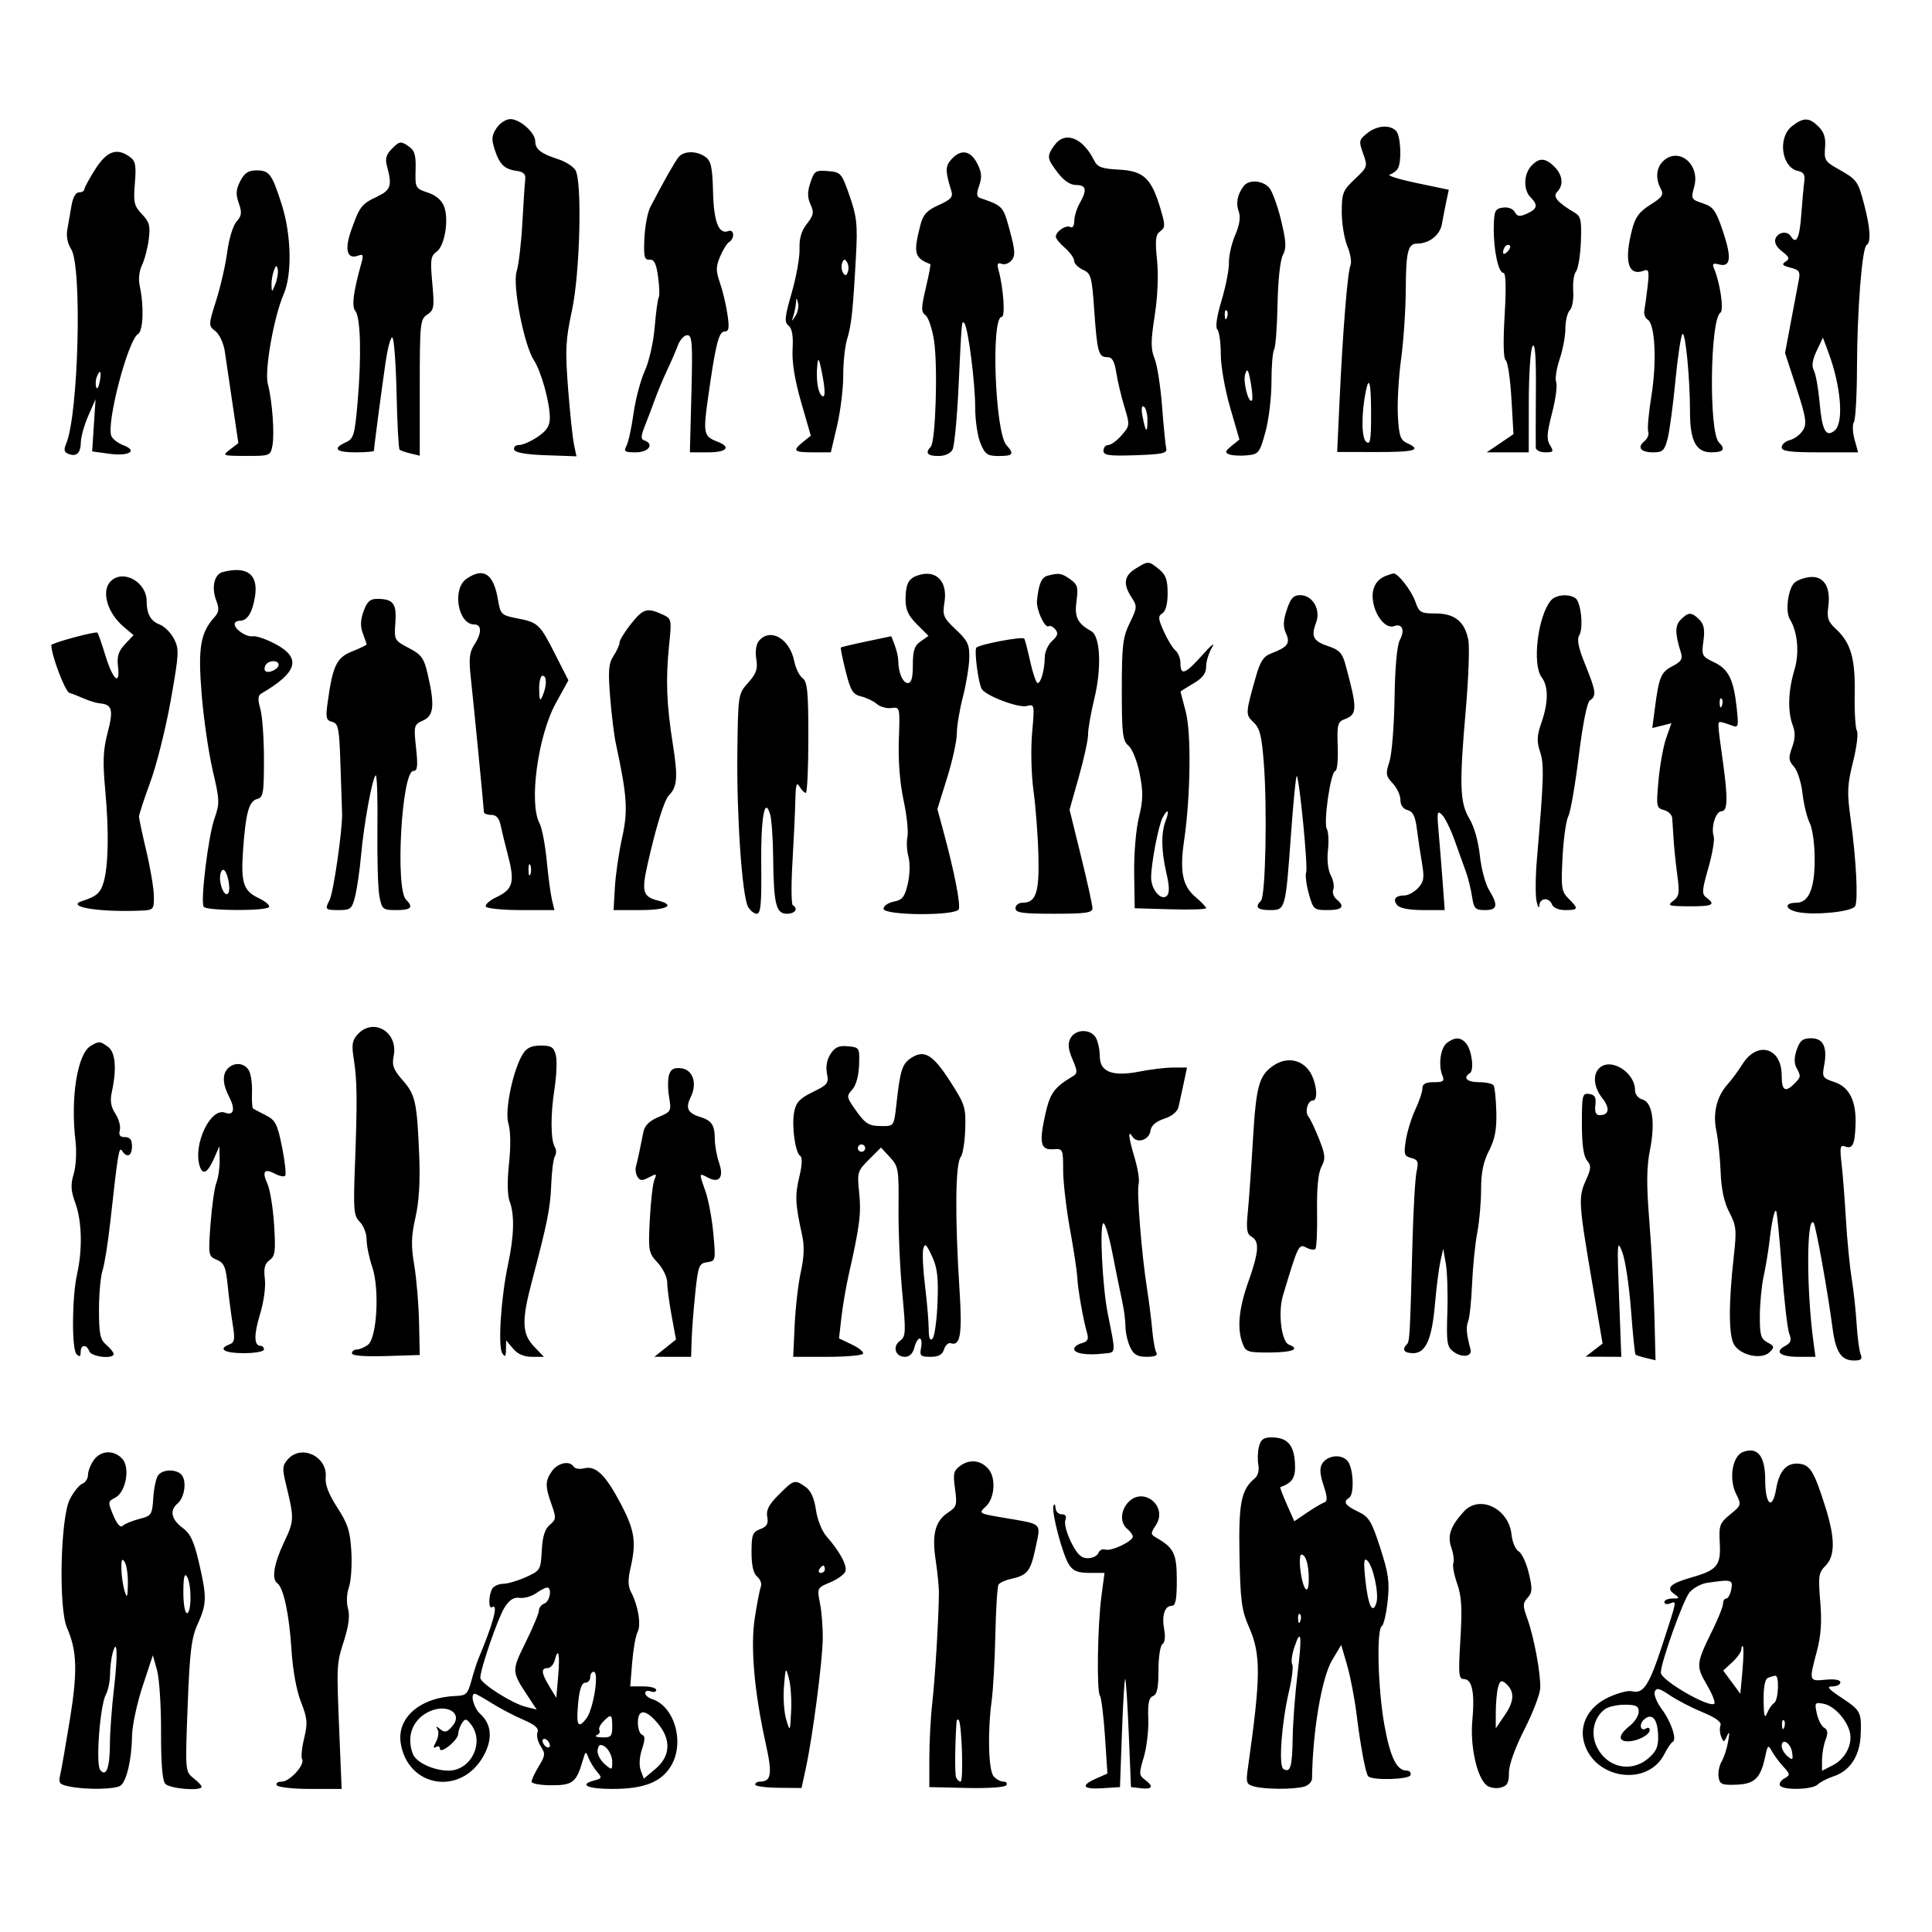 <svg width="1150" height="1150" viewBox="0 0 1150 1150" fill="none" xmlns="http://www.w3.org/2000/svg">
<path fill-rule="evenodd" clip-rule="evenodd" d="M295.537 76.265C292.632 80.694 292.451 82.948 294.507 89.169C297.435 98.029 300.257 100.723 307.685 101.752C311.657 102.301 313.003 103.692 312.632 106.864C312.353 109.261 311.574 121.032 310.904 133.02C310.232 145.008 308.706 157.882 307.513 161.626C304.944 169.696 311.899 205.428 317.782 214.397C322.113 220.999 327.268 239.527 327.283 248.544C327.292 253.507 325.557 256.265 320.082 259.988C316.117 262.684 311.131 264.892 309.005 264.892C306.878 264.892 305.546 266.117 306.042 267.617C306.644 269.432 312.981 270.555 325.033 270.978L343.121 271.616L341.637 264.439C340.821 260.493 339.243 245.493 338.135 231.107C336.37 208.239 336.66 202.42 340.448 184.825C345.199 162.766 346.6 108.88 342.617 101.445C341.426 99.224 336.76 96.216 332.252 94.766C321.98 91.462 318.596 88.816 318.596 84.09C318.596 78.983 309.514 70.898 303.777 70.898C301.169 70.898 297.481 73.3 295.537 76.265ZM1066.63 75.142C1057.95 81.963 1060.45 99.843 1070.35 101.785C1073.57 102.417 1074.52 104.047 1073.98 108.021C1073.57 110.981 1072.76 120.025 1072.16 128.116C1071.16 141.854 1069.19 145.834 1065.99 140.649C1063.89 137.255 1058.36 138.083 1056.85 142.018C1055.97 144.293 1057.37 147.022 1060.74 149.632C1065.08 152.995 1065.44 154.048 1062.83 155.741C1060.34 157.35 1060.97 158.113 1065.76 159.314C1070.92 160.606 1071.68 161.718 1070.74 166.548C1070.13 169.687 1068.03 180.769 1066.08 191.177L1062.53 210.097L1069.28 230.815C1075.07 248.616 1075.62 252.178 1073.19 256.114C1071.63 258.634 1068.14 261.254 1065.44 261.941C1062.74 262.625 1060.53 264.55 1060.53 266.217C1060.53 268.615 1065.3 269.251 1083.27 269.251H1106.01L1103.89 261.594C1102.72 257.381 1102.56 252.723 1103.52 251.241C1104.48 249.756 1105.3 235.303 1105.34 219.118C1105.42 185.15 1108.35 147.563 1111.05 145.896C1113.8 144.2 1113.31 135.882 1109.64 121.799C1105.95 107.666 1105.39 106.898 1093.93 100.479C1086.41 96.266 1085.72 95.111 1086.34 87.883C1086.84 82.104 1085.79 78.689 1082.51 75.413C1076.88 69.796 1073.51 69.737 1066.63 75.142ZM813.672 79.401C808.886 83.273 808.736 84.062 811.394 91.399C814.169 99.069 814.052 99.429 806.453 106.587C799.313 113.313 798.672 114.933 798.672 126.263C798.672 133.053 800.175 142.203 802.013 146.597C803.852 150.992 804.684 156.11 803.861 157.971C802.104 161.949 799.27 197.145 797.321 239.165L795.938 269.023L819.125 269.071C842.221 269.116 846.586 267.865 837.578 263.774C833.556 261.949 832.722 259.476 832.068 247.454C831.642 239.662 832.508 224.459 833.99 213.669C835.472 202.88 836.724 184.243 836.772 172.255C836.862 149.978 838.077 145.008 843.432 145.008C850.721 145.008 857.132 139.969 858.293 133.327C858.952 129.561 860.139 123.438 860.931 119.719L862.371 112.956L843.238 108.945C832.716 106.739 825.501 104.485 827.208 103.938C828.917 103.389 831.035 101.861 831.917 100.542C834.492 96.689 833.824 80.727 830.968 77.874C827.107 74.018 819.498 74.689 813.672 79.401ZM627.496 86.642C622.984 93.075 623.149 94.311 629.665 102.844C633.307 107.611 637.08 110.133 640.576 110.133C646.616 110.133 647.182 113.106 642.647 121.032C640.932 124.029 639.494 128.746 639.45 131.514C639.407 134.441 638.42 135.958 637.096 135.141C634.641 133.626 628.463 137.767 628.463 140.93C628.463 141.989 630.918 144.989 633.918 147.596C636.919 150.2 639.374 153.649 639.374 155.257C639.374 156.864 641.72 159.248 644.587 160.554C649.39 162.738 649.918 164.586 651.275 183.938C653.076 209.647 653.863 212.579 658.967 212.579C662.02 212.579 663.347 214.82 664.453 221.843C665.254 226.939 667.434 236.1 669.298 242.201C672.604 253.037 672.565 253.433 667.637 259.094C664.861 262.283 661.294 264.892 659.712 264.892C658.127 264.892 656.831 266.403 656.831 268.247C656.831 271.058 659.919 271.499 675.925 270.971C691.604 270.455 694.873 269.757 694.205 267.072C693.758 265.274 692.64 253.994 691.722 242.005C690.803 230.017 688.785 217.128 687.235 213.362C684.933 207.758 684.946 203.148 687.314 187.944C689.094 176.514 689.631 163.758 688.708 154.769C687.486 142.85 687.835 139.707 690.613 137.68C693.677 135.442 693.686 134.09 690.703 124.053C685.367 106.107 680.711 101.743 666.086 100.976C655.751 100.433 653.259 99.505 651.236 95.435C644.421 81.721 633.724 77.758 627.496 86.642ZM233.463 88.364C229.863 91.961 229.123 94.444 230.336 98.879C233.533 110.565 232.693 113.139 224.383 117.093C215.118 121.505 214.147 122.773 209.01 137.198C204.925 148.666 206.64 154.682 213.272 152.14C216.058 151.072 216.447 151.844 215.253 156.083C210.313 173.658 209.195 182.355 211.519 185.152C214.653 188.923 215.227 212.285 212.855 239.483C211.157 258.976 210.518 261.15 205.872 263.264C197.706 266.98 199.906 269.251 211.67 269.251C217.671 269.251 222.581 268.833 222.581 268.319C222.581 266.579 226.945 233.367 229.422 216.248C230.779 206.875 232.673 200.009 233.631 200.99C234.589 201.968 235.687 217.159 236.069 234.747C236.453 252.333 237.256 267.152 237.856 267.68C238.456 268.207 241.402 269.223 244.402 269.94L249.858 271.239V230.732C249.858 192.376 250.093 190.067 254.309 187.271C258.359 184.585 258.63 182.887 257.31 168.492C256.042 154.671 256.361 152.315 259.821 149.893C264.707 146.475 267.339 130.742 264.336 122.88C262.914 119.151 259.461 116.219 254.608 114.621C247.291 112.208 247.095 111.844 247.381 101.107C247.623 92.018 246.838 89.507 242.925 86.865C238.613 83.953 237.742 84.09 233.463 88.364ZM56.688 100.752C53.114 106.38 50.19 111.774 50.19 112.74C50.19 113.703 48.76 114.493 47.015 114.493C45.04 114.493 43.336 117.579 42.504 122.666C41.769 127.163 40.656 133.578 40.03 136.924C39.355 140.538 40.281 145.12 42.31 148.217C48.99 158.398 46.744 246.794 39.364 264.164C37.856 267.713 38.188 269.204 40.697 270.165C45.588 272.039 47.992 269.764 48.13 263.129C48.197 259.903 50.192 252.849 52.564 247.454L56.878 237.646L55.866 253.174L54.855 268.7L64.945 270.082C76.784 271.701 82.307 268.388 73.401 265.005C70.176 263.78 66.96 261.28 66.257 259.452C63.261 251.653 76.184 202.361 82.147 198.847C85.268 197.007 85.79 182.074 83.149 170.075C82.309 166.247 82.865 161.186 84.496 157.869C86.027 154.749 87.841 147.883 88.526 142.611C89.582 134.472 88.971 132.181 84.493 127.475C79.815 122.56 79.337 120.478 80.277 109.137C81.161 98.485 80.672 95.856 77.349 93.43C69.563 87.743 63.608 89.853 56.688 100.752ZM403.962 93.469C401.741 96.142 394.655 108.657 387.057 123.318C385.473 126.374 383.906 134.711 383.574 141.846C383.061 152.847 383.524 154.776 386.62 154.542C389.39 154.333 390.623 156.811 391.722 164.796C392.519 170.585 392.685 176.108 392.091 177.07C391.498 178.031 390.42 185.996 389.697 194.771C388.964 203.684 386.365 215.156 383.808 220.764C381.289 226.283 378.271 237.705 377.102 246.147C375.93 254.586 374.036 263.238 372.892 265.372C371.081 268.752 371.808 269.251 378.529 269.251C386.156 269.251 389.669 264.245 383.515 262.146C381.359 261.409 381.407 259.656 383.747 253.789C385.374 249.706 388.133 242.441 389.874 237.646C391.615 232.85 394.897 225.004 397.167 220.208C399.436 215.413 402.301 208.793 403.532 205.495C404.765 202.197 407.277 199.501 409.114 199.501C412.01 199.501 412.333 204.131 411.549 234.376L410.646 269.251H421.358C432.775 269.251 435.464 266.073 426.825 262.793C418.98 259.813 418.524 257.797 421.254 238.213C425.834 205.356 427.802 197.321 431.265 197.321C433.906 197.321 434.229 195.375 432.983 186.968C432.138 181.274 430.133 172.863 428.525 168.277C426.065 161.267 426.078 158.795 428.612 152.74C430.268 148.779 432.706 144.873 434.028 144.056C437.467 141.933 437.011 136.205 433.509 137.547C427.824 139.727 424.858 132.065 424.42 114.074C424.073 99.729 423.231 95.828 419.975 93.45C414.816 89.681 407.102 89.69 403.962 93.469ZM566.341 94.799C562.608 98.918 562.592 101.935 566.245 113.549C567.415 117.267 566.11 118.754 558.778 122.056C551.708 125.241 549.48 127.66 547.865 133.898C543.525 150.671 544.253 153.542 553.772 157.226C554.099 157.352 552.888 163.728 551.081 171.394C548.236 183.476 548.214 185.645 550.924 187.672C552.644 188.96 554.928 195.826 556 202.93C558.289 218.092 556.906 262.871 554.056 265.873C550.505 269.609 551.983 271.431 558.557 271.431C562.516 271.431 565.789 269.951 566.991 267.617C568.072 265.518 569.658 249.089 570.516 231.107C572.495 189.607 572.408 190.549 574.036 192.447C576.279 195.07 580.486 227.865 580.471 242.62C580.462 250.151 581.878 259.715 583.617 263.872C586.384 270.485 587.748 271.431 594.528 271.431C603.043 271.431 603.87 270.263 599.089 264.986C592.281 257.47 589.749 188.602 596.283 188.602C598.48 188.602 597.306 171.54 594.369 160.779C593.345 157.027 593.788 156.136 596.208 157.064C597.961 157.736 600.647 156.779 602.177 154.939C604.446 152.208 604.241 148.949 601.057 137.205C597.101 122.603 597.145 122.651 583.262 117.797C581.293 117.108 581.191 115.214 582.867 110.414C584.615 105.403 584.342 102.454 581.64 97.236C577.636 89.502 571.958 88.598 566.341 94.799ZM989.766 96.12C985.823 100.061 985.354 106.404 988.566 112.4C990.456 115.925 989.504 117.372 982.32 121.904C975.61 126.134 973.328 129.299 971.362 137.094C966.591 156.02 969.238 164.68 978.689 161.058C981.404 160.018 981.749 161.585 980.736 170.391C980.068 176.211 979.182 182.693 978.768 184.792C978.353 186.894 979.252 189.346 980.765 190.242C985.162 192.849 986.27 215.313 982.999 235.503C981.338 245.748 980.472 255.413 981.077 256.982C981.679 258.551 980.664 261.084 978.825 262.61C974.257 266.396 976.568 269.251 984.197 269.251C989.683 269.251 990.807 268.162 992.633 261.078C993.792 256.583 995.872 241.133 997.257 226.747C998.643 212.361 1000.53 199.808 1001.45 198.851C1003.23 197.012 1005.94 225.01 1005.96 245.386C1005.98 262.425 1009.56 269.212 1018.52 269.234C1025.93 269.251 1027.32 267.466 1023.15 263.303C1017.1 257.261 1017.89 190.035 1024.06 186.089C1026.24 184.69 1023.89 168.397 1020.28 159.88C1019.04 156.977 1019.65 156.467 1023.24 157.402C1030.21 159.224 1030.88 153.422 1025.53 137.6C1021.32 125.153 1019.82 123.078 1013.55 121.01C1006.65 118.734 1006.46 118.372 1008.46 111.123C1012.19 97.643 998.909 86.989 989.766 96.12ZM911.391 98.862C906.892 103.829 906.722 113.124 911.053 117.45C915.647 122.039 915.149 124.316 908.936 127.144C904.559 129.136 903.189 128.959 901.648 126.206C900.529 124.212 897.613 123.122 894.556 123.56C889.915 124.223 889.343 125.454 889.16 135.2C888.911 148.426 891.861 162.446 894.894 162.446C896.358 162.446 896.603 171.056 895.612 187.75C894.665 203.671 894.905 213.573 896.258 214.452C897.441 215.221 898.966 225.429 899.647 237.14L900.889 258.429L892.917 263.841L884.946 269.251H897.454H909.962L909.995 239.281C910.014 222.763 911.018 207.843 912.234 206.04C913.766 203.769 914.372 212.089 914.222 233.286C914.104 250.07 914.078 265.029 914.167 266.527C914.254 268.027 916.79 269.251 919.799 269.251C924.676 269.251 924.984 268.789 922.623 265.01C920.491 261.601 920.727 257.852 923.828 245.916C925.949 237.746 927.064 229.448 926.304 227.473C925.547 225.498 926.47 219.345 928.356 213.795C930.241 208.248 931.784 200.015 931.784 195.501C931.784 190.987 932.973 186.107 934.429 184.653C935.882 183.201 936.785 178.051 936.434 173.209C936.085 168.366 936.829 163.163 938.09 161.646C939.349 160.129 940.656 152.195 940.992 144.012C941.51 131.409 940.982 128.77 937.525 126.721C926.972 120.461 924.074 117.056 926.874 114.211C930.863 110.161 930.21 104.202 925.237 99.235C919.819 93.822 916.048 93.72 911.391 98.862ZM143.032 107.757C140.444 112.76 140.254 115.547 142.133 120.936C144.104 126.581 143.872 128.482 140.806 131.867C138.74 134.149 136.296 142.077 135.294 149.751C134.306 157.332 131.353 170.328 128.735 178.63C124.004 193.627 123.999 193.744 128.276 197.158C130.674 199.072 133.136 204.449 133.836 209.31C134.528 214.105 136.621 228.317 138.487 240.891L141.88 263.754L136.95 267.545C132.119 271.259 132.307 271.335 146.478 271.383C160.522 271.429 160.969 271.259 162.122 265.437C163.523 258.366 162.056 238.359 159.42 228.55C157.317 220.729 162.999 188.568 168.871 175.049C173.964 163.322 173.427 139.616 167.66 121.622C161.812 103.383 160.339 101.414 152.54 101.414C147.874 101.414 145.496 103.003 143.032 107.757ZM482.389 108.649C480.534 114.259 480.552 117.511 482.459 121.692C484.624 126.435 484.301 128.148 480.294 133.238C477.025 137.39 475.688 141.931 475.917 148.106C476.1 152.997 474.009 164.746 471.275 174.216C467.053 188.847 466.765 191.796 469.372 193.834C471.491 195.49 472.233 199.806 471.775 207.806C471.332 215.511 473.032 226.052 476.864 239.355L482.618 259.329L478.073 263.004C471.467 268.349 472.331 269.251 484.041 269.251H494.552L498.253 253.449C500.289 244.758 501.941 231.264 501.926 223.462C501.911 215.663 502.969 205.855 504.278 201.665C506.812 193.57 507.748 184.653 509.548 151.547C510.513 133.803 509.967 128.813 505.74 116.672C500.977 102.99 500.534 102.482 492.833 101.839C485.466 101.227 484.669 101.746 482.389 108.649ZM740.36 110.678C736.559 115.585 735.496 120.942 737.338 125.914C738.56 129.216 737.877 133.761 735.23 139.93C733.076 144.95 731.402 152.315 731.511 156.297C731.62 160.277 729.65 170.402 727.134 178.794C724.271 188.334 723.326 194.828 724.609 196.122C725.737 197.262 726.66 203.867 726.66 210.803C726.66 217.848 729.109 231.841 732.21 242.517L737.759 261.623L733.08 265.42C729.229 268.545 728.982 269.441 731.686 270.479C733.495 271.172 738.259 271.425 742.274 271.039C749.185 270.378 749.767 269.644 753.204 257.263C755.203 250.07 756.829 236.639 756.82 227.414C756.811 218.19 757.518 209.486 758.391 208.076C759.264 206.663 760.187 194.564 760.442 181.187C760.715 166.921 762.025 154.782 763.609 151.824C765.815 147.709 765.623 143.921 762.561 131.183C760.499 122.603 757.318 113.865 755.491 111.768C751.629 107.332 743.409 106.741 740.36 110.678ZM896.142 146.462C895.342 147.26 894.687 148.927 894.687 150.168C894.687 151.532 895.704 151.404 897.268 149.841C898.689 148.422 899.344 146.754 898.724 146.135C898.104 145.516 896.941 145.662 896.142 146.462ZM501.313 156.467C500.656 158.174 500.874 160.792 501.795 162.283C503.089 164.371 503.746 164.281 504.665 161.886C505.321 160.179 505.103 157.561 504.182 156.07C502.888 153.982 502.231 154.072 501.313 156.467ZM163.051 160.99C162.187 163.185 161.543 167.108 161.618 169.709C161.751 174.192 161.866 174.162 163.883 169.12C165.05 166.199 165.696 162.276 165.316 160.401C164.747 157.601 164.345 157.705 163.051 160.99ZM473.783 180.25C473.643 182.251 472.964 185.684 472.272 187.879C471.083 191.663 471.149 191.669 473.512 187.99C474.882 185.854 475.561 182.421 475.02 180.361C474.134 176.985 474.012 176.974 473.783 180.25ZM729.015 187.694C729.12 190.233 729.637 190.749 730.333 189.012C730.964 187.438 730.885 185.557 730.161 184.834C729.436 184.11 728.921 185.396 729.015 187.694ZM1081.36 208.789C1078.77 214.238 1078.27 217.802 1079.7 220.583C1080.83 222.774 1082.36 231.364 1083.1 239.671C1084.59 256.389 1086.86 260.578 1092.08 256.25C1097.64 251.639 1095.86 229.951 1088.25 209.504L1085.07 200.977L1081.36 208.789ZM486.533 216.939C485.643 225.163 486.677 233.04 488.953 235.357C491.438 237.888 491.43 232.279 488.929 220.208C487.515 213.377 486.996 212.669 486.533 216.939ZM741.194 222.645C739.718 227.037 743.153 240.427 745.226 238.356C745.767 237.814 745.431 233.018 744.48 227.7C743.081 219.901 742.446 218.922 741.194 222.645ZM57.552 224.496C56.878 226.255 56.745 228.951 57.26 230.49C57.775 232.029 58.713 230.59 59.346 227.292C60.581 220.856 59.562 219.267 57.552 224.496ZM813.017 232.741C810.277 246.031 810.353 260.637 813.177 262.978C815.621 265.003 816.129 262.185 816.129 246.631C816.129 228.127 815.005 223.109 813.017 232.741ZM680.091 247.89C681.928 257.529 683.017 258.36 683.017 250.127C683.017 246.399 682.05 242.755 680.868 242.025C679.526 241.197 679.233 243.398 680.091 247.89ZM675.925 338.475C669.051 342.732 668.366 347.677 673.553 355.587C676.988 360.823 676.929 361.643 672.462 370.828C668.322 379.337 667.742 384.222 667.742 410.507C667.742 436.921 668.22 440.888 671.759 443.916C674.042 445.869 676.907 453.09 678.395 460.638C680.532 471.487 680.442 476.245 677.904 486.568C676.156 493.683 674.932 508.265 675.107 519.917L675.417 540.625L696.673 541.248C708.365 541.592 717.932 541.283 717.932 540.564C717.932 539.842 715.097 536.869 711.63 533.957C703.859 527.427 702.115 518.791 704.83 500.3C708.677 474.113 709.159 436.232 705.808 423.653C704.103 417.256 702.696 411.874 702.683 411.693C702.667 411.512 706.093 409.337 710.294 406.863C715.872 403.576 717.932 400.849 717.932 396.762C717.932 393.682 719.546 388.499 721.521 385.244C723.494 381.99 720.963 383.985 715.896 389.68C705.568 401.285 702.657 402.42 702.657 394.85C702.657 392.002 701.336 388.573 699.719 387.235C698.105 385.896 694.978 380.798 692.767 375.904C689.332 368.293 689.204 366.728 691.885 365.073C693.878 363.842 695.019 359.467 695.019 353.057C695.019 345.092 693.937 342.102 689.867 338.81C683.665 333.793 683.491 333.79 675.925 338.475ZM132.569 340.504C127.539 341.818 125.741 349.63 128.689 357.375C130.561 362.292 130.376 364.337 127.803 367.177C119.271 376.595 117.763 385.539 120.034 413.293C121.228 427.89 124.2 448.321 126.637 458.694C130.768 476.271 130.838 478.213 127.663 487.202C123.986 497.615 119.227 536.492 121.234 539.735C122.771 542.22 158.637 542.366 160.166 539.894C160.786 538.892 157.923 536.468 153.805 534.506C144.795 530.214 143.285 525.371 144.725 505.403C146.283 483.804 148.202 476.881 152.97 475.635C156.706 474.658 157.116 472.321 157.116 451.991C157.116 439.582 156.147 426.055 154.962 421.929C153.365 416.364 153.504 414.019 155.508 412.853C177.24 400.197 179.631 391.605 163.752 383.241C158.399 380.423 152.413 378.389 150.447 378.723C146.654 379.364 139.658 374.636 139.658 371.432C139.658 370.379 141.011 369.518 142.665 369.518C147.235 369.518 150.231 364.775 151.783 355.071C153.891 341.905 147.056 336.722 132.569 340.504ZM277.621 344.576C268.973 350.624 272.598 371.698 282.285 371.698C286.858 371.698 286.858 376.872 282.287 383.841C279.465 388.143 279.02 392.15 280.177 402.837C282.147 421.059 288.03 481.358 288.039 483.407C288.043 484.305 289.99 485.042 292.368 485.042C295.325 485.042 297.086 486.936 297.946 491.036C298.636 494.332 300.676 502.696 302.481 509.621C306.513 525.103 305.298 529.382 295.552 534.001C291.367 535.984 288.517 538.532 289.215 539.661C289.913 540.79 299.38 541.714 310.251 541.714H330.015L328.566 535.72C327.767 532.425 326.353 521.879 325.424 512.288C324.492 502.698 322.576 492.708 321.162 490.09C314.714 478.128 320.158 437.974 330.866 418.513L338.336 404.938L330.519 389.567C321.249 371.342 320.37 370.512 307.735 368.04C298.332 366.203 297.905 365.775 296.353 356.692C293.737 341.387 287.731 337.502 277.621 344.576ZM545.541 342.771C540.613 344.643 539.064 347.987 539.027 356.817C539.003 362.911 540.629 366.458 545.84 371.661L552.685 378.498L548.022 381.761C544.328 384.344 543.359 387.263 543.359 395.799C543.359 403.519 542.503 406.573 540.341 406.573C537.366 406.573 534.717 400.284 534.661 393.091C534.643 391.071 533.713 387.01 532.592 384.063L530.554 378.71L515.809 381.796C507.698 383.494 500.813 385.131 500.51 385.434C500.206 385.739 501.5 392.102 503.386 399.576C506.314 411.187 507.648 413.365 512.538 414.522C515.687 415.268 519.898 417.293 521.895 419.023C523.894 420.752 527.822 421.846 530.624 421.454C535.684 420.745 535.717 420.885 535.025 440.358C534.586 452.691 535.625 466.02 537.823 476.251C539.743 485.201 540.79 495.01 540.149 498.048C539.507 501.085 539.782 506.477 540.762 510.03C541.763 513.675 541.593 520.621 540.369 525.966C538.554 533.887 537.187 535.646 532.049 536.673C528.668 537.346 525.901 539.249 525.901 540.897C525.901 545.017 569.156 545.28 570.716 541.17C571.834 538.223 567.989 518.631 561.822 495.849L557.964 481.59L563.753 463.032C566.939 452.824 569.545 440.927 569.545 436.596C569.545 432.265 571.157 422.513 573.128 414.923C575.096 407.334 576.816 396.93 576.947 391.805C577.152 383.716 576.102 381.471 568.995 374.773C561.468 367.68 560.921 366.362 562.191 358.423C564.249 345.572 556.74 338.512 545.541 342.771ZM623.555 342.684C619.942 343.627 618.242 347.629 617.251 357.53C616.727 362.78 621.897 374.148 624.171 372.744C625.059 372.195 626.877 373.058 628.208 374.66C630.045 376.872 629.578 378.527 626.272 381.513C623.876 383.679 621.903 387.997 621.886 391.108C621.847 398.514 619.638 406.573 617.644 406.573C616.775 406.573 614.814 400.932 613.286 394.04C611.759 387.147 610.146 380.889 609.701 380.135C608.837 378.668 583.211 383.475 581.204 385.48C579.74 386.942 582.345 406.974 584.418 410.182C587.076 414.296 606.264 421.521 611.145 420.246C615.8 419.03 615.854 419.304 614.355 436.223C613.491 445.986 613.856 460.983 615.2 470.874C616.505 480.465 617.812 497.722 618.106 509.219C618.676 531.391 616.651 537.355 608.557 537.355C606.303 537.355 604.459 538.826 604.459 540.625C604.459 543.323 608.459 543.894 627.372 543.894C646.254 543.894 650.285 543.321 650.285 540.633C650.285 538.842 647.214 524.907 643.461 509.671L636.637 481.969L642.213 462.253C645.279 451.409 647.736 440.077 647.673 437.071C647.609 434.065 649.281 424.525 651.384 415.871C655.823 397.63 654.981 378.725 649.593 375.715C641.325 371.092 639.463 367.297 640.775 357.732C641.899 349.554 641.399 347.858 636.96 344.754C631.778 341.127 630.357 340.907 623.555 342.684ZM824.858 342.797C818.78 345.158 816.066 350.772 817.353 358.321C818.87 367.227 825.126 374.475 829.763 372.696C834.605 370.841 836.43 375.131 833.259 380.916C831.546 384.041 830.374 396.882 830.082 415.747C829.829 432.182 828.447 449.177 827.014 453.513C824.683 460.566 824.893 461.911 828.997 466.277C831.522 468.96 833.586 473.392 833.586 476.123C833.586 479.22 835.192 481.511 837.85 482.204C841.047 483.039 842.433 485.855 843.382 493.445C844.08 499.014 845.451 508.202 846.428 513.862C847.925 522.509 847.55 524.861 844.087 528.575C841.818 531.006 838.202 532.996 836.048 532.996C830.584 532.996 828.823 535.337 831.69 538.789C833.222 540.633 838.893 541.714 847.037 541.714H859.953L858.707 524.822C858.02 515.532 856.936 502.044 856.294 494.851C855.262 483.261 855.5 482.145 858.38 485.042C860.167 486.84 863.543 493.707 865.882 500.3C868.224 506.894 871.22 515.231 872.54 518.828C873.863 522.424 875.504 529.046 876.187 533.541C877.297 540.862 878.1 541.714 883.874 541.714C891.366 541.714 891.933 538.931 886.316 529.726C884.121 526.13 881.668 516.888 880.863 509.189C880.003 500.969 877.457 491.971 874.69 487.392C868.916 477.83 868.571 467.5 872.514 422.09C874.116 403.65 874.794 385.205 874.024 381.099C871.953 370.069 865.948 365.158 854.531 365.158C845.68 365.158 844.733 364.607 842.485 358.168C840.142 351.452 831.996 340.996 829.388 341.354C828.696 341.448 826.658 342.097 824.858 342.797ZM65.901 345.977C60.073 351.799 63.852 364.888 73.775 373.241L79.492 378.054L74.405 383.461C70.508 387.605 69.532 390.689 70.233 396.668C71.627 408.613 67.184 404.779 62.744 390.205C60.603 383.187 58.467 377.057 57.991 376.584C56.998 375.591 30.55 382.744 30.55 384.006C30.55 390.044 38.746 411.638 41.337 412.43C43.205 413.001 47.189 414.559 50.19 415.893C53.19 417.227 57.428 418.489 59.61 418.694C66.779 419.372 67.606 422.581 64.09 436.034C61.332 446.584 61.063 453.245 62.687 470.874C64.909 494.982 64.52 515.464 61.657 525.199C59.807 531.5 57.426 533.613 49.28 536.18C38.297 539.642 58.305 543.075 83.468 542.048C91.42 541.723 91.649 541.483 91.599 533.541C91.57 529.046 89.573 517.029 87.162 506.839C84.751 496.649 82.758 487.331 82.732 486.132C82.708 484.933 85.752 475.615 89.497 465.425C93.242 455.235 98.706 433.381 101.639 416.863C106.57 389.089 106.717 386.334 103.572 380.259C101.702 376.645 97.896 372.827 95.116 371.772C89.68 369.705 87.287 365.446 87.287 357.837C87.287 346.396 73.266 338.621 65.901 345.977ZM1068.45 346.592C1064.45 349.613 1062.47 363.803 1065.38 368.55C1070.04 376.166 1071.17 388.625 1068.11 398.77C1064.35 411.242 1063.99 423.518 1067.12 431.762C1068.71 435.923 1068.59 439.72 1066.71 444.901C1064.45 451.143 1064.61 452.783 1067.83 456.329C1069.89 458.605 1072.18 465.752 1072.91 472.21C1073.64 478.669 1075.57 486.601 1077.2 489.838C1078.9 493.203 1080.17 502.567 1080.17 511.696C1080.17 528.978 1076.61 537.355 1069.26 537.355C1061.62 537.355 1062.53 541.483 1070.51 542.977C1080.77 544.901 1102.23 542.669 1104.21 539.476C1106.15 536.346 1104.88 511.295 1101.57 487.555C1099.36 471.674 1099.54 467.347 1103 453.498C1105.17 444.772 1106.21 436.43 1105.3 434.959C1104.39 433.488 1103.8 423.616 1103.99 413.023C1104.38 391.81 1101.67 382.533 1092.68 374.259C1088.12 370.061 1087.37 367.774 1088.28 360.949C1089.75 349.983 1086.03 343.342 1078.46 343.431C1075.2 343.468 1070.69 344.892 1068.45 346.592ZM765.939 362.981C763.772 369.54 763.655 373.01 765.468 376.983C768.183 382.934 766.526 385.183 756.68 388.922C752.12 390.654 750.119 393.673 747.57 402.671C741.309 424.762 741.277 425.405 746.169 429.961C749.92 433.451 751.035 437.945 752.31 454.729C754.365 481.79 753.281 533.434 750.601 536.11C746.745 539.962 748.39 541.714 755.864 541.714C765.167 541.714 765.18 541.669 768.453 496.479C769.863 476.995 771.406 461.438 771.879 461.913C773.49 463.52 778.635 516.234 777.476 519.25C776.844 520.898 777.553 526.629 779.054 531.982C781.681 541.359 782.09 541.714 790.227 541.714C799.089 541.714 800.793 539.648 795.527 535.282C793.799 533.85 792.948 531.21 793.635 529.419C794.325 527.629 793.64 523.834 792.117 520.992C790.476 517.93 789.79 511.879 790.436 506.164C791.034 500.854 790.74 495.106 789.779 493.393C787.639 489.569 792.143 458.886 794.846 458.886C795.916 458.886 796.553 452.349 796.263 444.36C795.796 431.485 796.241 429.647 800.173 428.196C808.038 425.29 808.094 422.132 800.775 395.284C799.014 388.821 797.088 386.77 790.84 384.713C781.69 381.696 780.224 378.945 783.366 370.688C786.334 362.889 781.35 354.26 773.876 354.26C769.913 354.26 768.198 356.143 765.939 362.981ZM923.14 357.429C915.33 366.826 911.896 395.55 917.67 403.175C921.763 408.58 921.698 418.193 917.486 430.271C914.802 437.971 914.654 441.282 916.709 447.508C919.199 455.039 918.959 463.149 914.835 511.353C913.955 521.629 913.855 532.908 914.614 536.42C915.372 539.931 916.109 541.089 916.251 538.99C916.565 534.327 922.11 533.929 923.845 538.445C924.578 540.357 927.849 541.714 931.716 541.714C939.574 541.714 939.784 540.986 933.684 534.894C929.44 530.655 929.128 528.514 930.082 510.296C930.656 499.321 932.19 488.358 933.49 485.929C934.791 483.503 937.606 467.354 939.744 450.041C942.16 430.508 944.7 417.901 946.439 416.817C950.4 414.354 949.996 411.359 943.567 395.559C939.591 385.781 938.518 380.617 939.98 378.278C942.69 373.943 941.054 358.135 937.673 355.988C933.418 353.286 925.968 354.025 923.14 357.429ZM216.427 363.805C214.526 369.056 214.4 372.853 215.988 377.025C217.215 380.246 218.216 383.2 218.216 383.592C218.216 383.982 214.334 385.855 209.588 387.751C200.301 391.463 198.029 396.228 194.992 418.363C193.772 427.254 194.134 428.758 197.717 429.697C201.383 430.656 201.937 433.407 202.616 454.097C203.037 466.92 203.489 480.356 203.62 483.952C203.96 493.353 198.522 531.215 196.187 535.69C193.233 541.353 193.569 541.714 201.765 541.714C208.674 541.714 209.496 541.015 211.382 533.541C212.517 529.046 214.099 518.143 214.897 509.315C216.597 490.511 221.49 463.609 223.591 461.508C224.398 460.704 224.876 474.741 224.656 492.706C224.435 510.669 224.968 529.046 225.843 533.541C227.353 541.313 227.848 541.714 235.916 541.714C244.749 541.714 246.27 540.093 241.714 535.542C235.143 528.978 239.117 458.886 246.061 458.886C248.509 458.886 248.823 456.17 247.643 445.162C246.218 431.881 246.355 431.354 251.833 428.86C258.281 425.926 258.881 419.788 254.545 401.137C252.35 391.688 250.862 389.647 243.298 385.696C234.755 381.232 234.598 380.933 235.338 370.682C236.16 359.26 234.109 356.529 224.656 356.472C220.305 356.446 218.513 358.044 216.427 363.805ZM375.515 371.467C371.814 376.135 368.786 381.072 368.786 382.441C368.786 383.81 367.18 387.376 365.218 390.369C362.267 394.866 361.914 399.101 363.169 414.814C364.004 425.266 365.532 437.743 366.566 442.538C373.314 473.832 373.892 482.468 370.309 498.609C368.373 507.332 366.44 520.6 366.012 528.091L365.233 541.714H381.193C396.909 541.714 402.461 538.768 391.788 536.093C382.636 533.798 381.763 530.796 385.479 514.353C390.601 491.686 395.401 476.21 398.186 473.392C403.168 468.346 403.604 462.591 400.492 442.95C396.726 419.182 396.18 404.369 398.306 383.614C399.855 368.476 399.801 368.249 394.046 365.631C385.115 361.566 382.784 362.299 375.515 371.467ZM1000.48 368.779C996.95 372.308 996.961 377.199 1000.53 388.425C1001.74 392.228 1000.75 393.828 995.533 396.522C988.651 400.077 987.496 402.837 985.046 421.604L983.51 433.364L989.199 431.938L994.885 430.513L991.791 439.271C990.091 444.09 988.027 455.433 987.206 464.479C985.79 480.075 985.956 480.992 990.39 482.15C992.963 482.821 995.204 484.972 995.37 486.932C995.538 488.889 995.891 494.415 996.16 499.21C996.426 504.006 997.412 513.603 998.351 520.539C999.841 531.551 999.533 533.543 995.924 536.272C992.195 539.092 993.116 539.402 1005.43 539.465C1019.45 539.537 1021.49 538.526 1015.78 534.325C1012.88 532.187 1013.01 530.138 1016.86 516.694C1019.26 508.328 1020.7 499.829 1020.06 497.807C1018.32 492.32 1021.29 482.862 1024.76 482.862C1028.38 482.862 1028.58 475.251 1025.54 453.436C1022.23 429.649 1022.21 429.438 1024.53 429.843C1025.73 430.055 1028.58 430.953 1030.87 431.842C1034.74 433.344 1034.94 432.618 1033.78 421.65C1031.97 404.513 1028.93 398.323 1020.3 394.212C1013.04 390.755 1012.76 390.192 1013.95 381.543C1014.88 374.754 1014.27 371.576 1011.52 368.825C1006.92 364.236 1005.04 364.23 1000.48 368.779ZM451.693 381.524C450.058 383.492 449.445 387.788 450.165 392.222C451.138 398.22 450.224 400.908 445.356 406.355C439.381 413.04 439.339 413.299 438.903 447.427C438.416 485.312 441.692 533.057 445.227 539.657C446.475 541.987 448.832 543.894 450.462 543.894C452.825 543.894 453.362 538.048 453.113 515.013C452.805 486.66 455.206 473.283 458.49 485.064C459.321 488.05 460.098 499.441 460.218 510.381C460.524 538.196 461.905 543.894 468.347 543.894C473.296 543.894 475.358 540.919 471.893 538.783C470.994 538.229 470.911 526.646 471.71 513.043C472.508 499.441 473.276 482.917 473.414 476.323C473.606 467.062 474.169 465.203 475.886 468.149C477.11 470.249 478.799 471.962 479.639 471.96C480.48 471.96 481.167 457.168 481.167 439.092C481.167 411.656 480.597 405.806 477.717 403.676C475.819 402.272 473.597 397.756 472.781 393.638C470.095 380.1 458.438 373.406 451.693 381.524ZM158.117 395.82C157.325 397.098 157.225 398.691 157.895 399.358C159.689 401.152 165.844 398.353 165.844 395.742C165.844 392.784 159.959 392.843 158.117 395.82ZM320.931 410.387C321.055 416.944 321.457 417.698 322.96 414.202C325.566 408.144 325.566 402.213 322.96 402.213C321.76 402.213 320.848 405.893 320.931 410.387ZM1023.61 418.742C1023.71 421.281 1024.23 421.798 1024.93 420.061C1025.56 418.487 1025.48 416.606 1024.75 415.882C1024.03 415.159 1023.51 416.445 1023.61 418.742ZM692.032 486.688C689.555 491.313 685.199 514.037 685.199 522.341C685.199 529.582 691.244 536.549 694.611 533.185C696.186 531.612 696.095 527.505 694.314 519.802C691.189 506.275 691.043 495.893 693.873 488.453C696.298 482.087 695.108 480.947 692.032 486.688ZM314.576 517.738C314.576 520.735 315.072 521.962 315.676 520.462C316.283 518.965 316.283 516.513 315.676 515.013C315.072 513.516 314.576 514.741 314.576 517.738ZM130.963 522.642C131.002 528.423 134.245 534.277 135.912 531.581C137.592 528.865 135.137 517.738 132.857 517.738C131.798 517.738 130.945 519.944 130.963 522.642ZM212.809 615.77C209.616 619.295 209.213 621.967 210.59 630.483C212.599 642.933 212.73 655.316 211.262 694.082C210.26 720.459 210.544 723.685 214.186 727.323C216.403 729.537 218.216 734.256 218.216 737.812C218.216 741.367 219.715 748.688 221.551 754.083C226.037 767.283 224.394 796.563 218.943 800.546C216.885 802.05 213.915 803.279 212.344 803.279C210.773 803.279 209.488 804.297 209.488 805.541C209.488 806.984 216.78 807.575 229.673 807.176L249.858 806.549L249.434 787.027C249.201 776.29 247.911 761.008 246.571 753.069C244.616 741.484 244.76 735.869 247.307 724.637C249.439 715.241 250.17 703.119 249.533 687.755C248.208 655.866 247.276 651.639 239.667 642.981C234.153 636.708 233.208 634.138 234.336 628.502C237.182 614.283 222.19 605.416 212.809 615.77ZM637.218 617.954C635.496 621.169 635.786 624.354 638.361 630.487C641.545 638.07 641.532 638.881 638.176 640.891C627.481 647.297 624.974 650.811 622.207 663.27C618.399 680.422 619.344 684.601 626.912 684.075C632.72 683.672 632.827 683.894 632.827 696.497C632.827 703.555 634.667 719.434 636.915 731.783C639.162 744.133 641.128 757.178 641.283 760.775C641.576 767.499 644.779 785.551 647.129 793.714C648.124 797.171 647.323 798.614 643.915 799.506C641.416 800.158 639.374 801.697 639.374 802.924C639.374 805.635 646.64 806.832 656.495 805.74C664.578 804.846 664.34 806.884 659.308 781.482C656.205 765.812 654.431 729.561 656.7 728.16C657.676 727.558 660.144 735.632 662.186 746.101C664.229 756.568 666.804 769.247 667.912 774.274C669.019 779.3 669.924 786.216 669.924 789.641C669.924 793.067 671.153 798.51 672.652 801.738C674.806 806.37 676.9 807.608 682.6 807.621C687.316 807.632 689.304 806.804 688.333 805.232C687.512 803.909 686.397 797.777 685.852 791.609C685.308 785.44 683.927 774.507 682.784 767.314C679.58 747.141 676.51 708.891 677.76 704.75C678.378 702.707 677.359 695.909 675.495 689.64C671.744 677.028 671.19 672.037 674.038 676.525C676.802 680.884 684.006 678.617 684.789 673.144C685.249 669.936 687.914 667.582 692.974 665.912C697.74 664.34 700.867 661.712 701.548 658.704C702.139 656.101 703.508 649.799 704.59 644.706L706.556 635.442H698.423C693.952 635.442 684.972 636.501 678.472 637.794C662.317 641.011 654.649 638.118 654.649 628.813C654.649 625.108 653.632 620.179 652.39 617.86C649.423 612.324 640.205 612.381 637.218 617.954ZM861.326 620.729C857.42 623.65 855.98 634.103 858.625 640.346C859.962 643.507 859.076 644.161 853.459 644.161C848.558 644.161 846.679 645.178 846.679 647.831C846.679 649.852 844.798 655.491 842.5 660.364C840.203 665.238 837.652 673.462 836.829 678.639C835.491 687.07 835.823 688.178 840.028 689.276C844.017 690.318 844.493 691.517 843.21 697.302C842.378 701.042 841.283 719.796 840.774 738.978C839.273 795.615 839.116 798.447 837.405 800.173C834.28 803.327 835.797 805.459 841.167 805.459C848.685 805.459 852.338 797.191 854.166 776.033C854.996 766.442 856.429 755.162 857.352 750.966L859.033 743.337L860.608 752.143C861.474 756.986 861.887 770.058 861.522 781.192C860.933 799.284 861.322 801.768 865.186 804.6C870.378 808.401 876.472 807.527 875.294 803.15C872.861 794.089 872.516 789.911 873.919 786.423C874.773 784.305 875.822 774.234 876.252 764.044C876.684 753.854 878.061 740.233 879.316 733.777C880.568 727.318 881.594 715.755 881.594 708.078C881.594 698.056 882.925 691.532 886.31 684.943C889.86 678.035 890.938 672.342 890.67 661.925C890.471 654.311 889.764 647.201 889.096 646.122C888.428 645.043 884.505 644.161 880.374 644.161C873.204 644.161 870.522 641.506 874.936 638.781C877.598 637.138 876.108 625.178 872.737 621.119C869.551 617.285 866.092 617.165 861.326 620.729ZM1069.51 624.759C1067.94 629.256 1067.87 632.848 1069.3 635.514C1072.09 640.73 1072.05 641.063 1068.01 645.096C1062.58 650.517 1060.53 649.156 1060.53 640.139C1060.53 623.621 1046.12 619.356 1037.29 633.262C1034.63 637.458 1030.67 642.846 1028.49 645.233C1021.92 652.43 1019.41 662.583 1021.61 672.974C1022.7 678.105 1023.86 689.171 1024.18 697.563C1024.58 707.93 1026.24 715.644 1029.37 721.627C1033.49 729.518 1033.77 732.19 1032.07 747.352C1028.82 776.275 1028.9 795.17 1032.3 800.554C1036.32 806.921 1048.73 809.461 1053.34 804.859C1056.34 801.867 1056.2 801.271 1052.06 799.055C1048.1 796.938 1047.45 794.658 1047.53 783.04C1047.59 775.59 1048.6 765.08 1049.79 759.685C1050.97 754.29 1052.46 745.462 1053.09 740.068C1054.62 726.989 1056.19 719.744 1057.25 720.803C1057.73 721.281 1059.23 736.743 1060.59 755.164C1061.95 773.585 1063.94 790.948 1065 793.749C1066.55 797.808 1066.06 799.312 1062.58 801.169C1055.96 804.709 1059.64 807.638 1070.71 807.638H1080.63L1079.38 798.375C1075.22 767.458 1075.3 723.572 1079.51 727.778C1080.79 729.062 1087.98 769.007 1090.8 790.558C1092.67 804.837 1095.98 809.818 1103.58 809.818C1107.87 809.818 1108.69 809.018 1107.49 806.004C1106.66 803.907 1105.6 795.813 1105.13 788.021C1104.66 780.229 1103.33 767.968 1102.16 760.775C1100.99 753.582 1099.46 737.888 1098.77 725.899C1098.07 713.911 1096.9 698.93 1096.17 692.611C1095.03 682.831 1095.33 681.309 1098.19 682.406C1102.7 684.132 1104.05 681.405 1104.49 669.676C1105.03 655.445 1100.89 647.036 1091.88 644.065C1084.91 641.765 1084.5 641.118 1085.77 634.352C1087.84 623.314 1085.34 618.004 1078.05 618.004C1073.1 618.004 1071.4 619.349 1069.51 624.759ZM54.044 622.518C46.109 627.137 41.887 653.176 44.907 678.857C45.697 685.577 45.254 694.146 43.877 698.738C41.935 705.208 42.142 708.699 44.922 716.352C48.763 726.933 49.153 743.76 45.895 758.288C42.825 771.972 42.605 803.113 45.559 806.065C47.368 807.872 48.008 807.545 48.008 804.805C48.008 800.225 51.458 799.933 53.162 804.369C54.443 807.704 67.647 809.138 67.647 805.943C67.647 805.01 65.683 802.568 63.283 800.515C59.606 797.37 58.918 794.085 58.918 779.649C58.918 770.226 59.872 759.672 61.039 756.195C62.207 752.721 64.297 739.577 65.688 726.989C70.222 685.943 70.846 682.192 72.686 685.03C75.586 689.507 78.558 688.127 78.558 682.305C78.558 678.399 77.379 676.856 74.399 676.856C71.387 676.856 70.536 675.714 71.322 672.719C71.918 670.443 70.731 666.032 68.686 662.915C66.021 658.852 65.41 655.238 66.525 650.159C69.548 636.418 68.751 626.381 64.387 623.194C59.549 619.661 59.014 619.626 54.044 622.518ZM311.277 627.268C305.348 636.787 300.266 661.143 302.616 668.791C303.947 673.124 304.089 682.292 302.982 692.609C301.867 702.991 302.005 711.546 303.343 715.06C306.356 722.979 306.037 735.614 302.389 752.716C298.208 772.305 296.314 801.387 298.954 805.459C300.637 808.057 301.093 807.61 301.178 803.279L301.285 797.83L305.381 802.734C308.1 805.991 311.879 807.638 316.625 807.638H323.776L317.913 801.524C310.655 793.959 310.395 786.269 316.599 762.758C325.869 727.639 327.586 719.038 328.11 705.136C328.402 697.313 329.387 689.712 330.294 688.243C331.204 686.776 331.226 684.409 330.345 682.985C327.746 678.787 327.613 663.739 330.035 648.237C331.279 640.289 331.647 631.217 330.86 628.074C329.657 623.29 328.2 622.364 321.878 622.364C316.414 622.364 313.49 623.715 311.277 627.268ZM494.378 627.329C492.213 630.627 491.423 634.895 492.231 638.927C493.4 644.767 492.687 645.706 483.827 650.004C476.189 653.712 473.852 656.166 472.757 661.644C471.109 669.866 473.298 686.081 476.32 688.053C477.68 688.943 477.477 693.485 475.757 700.645C473.113 711.655 473.357 716.675 477.444 735.165C478.869 741.617 478.644 748.237 476.704 756.962C475.173 763.855 473.516 778.077 473.025 788.566L472.131 807.638H492.34C503.456 807.638 513.057 806.819 513.677 805.818C514.297 804.816 511.34 802.348 507.106 800.332L499.41 796.666L500.835 784.17C501.618 777.297 503.593 765.788 505.223 758.595C511.693 730.056 512.697 722.2 511.423 710.018C510.146 697.838 510.375 697.06 517.24 690.202L524.385 683.066L529.731 688.827C534.781 694.265 535.064 695.942 534.831 718.961C534.695 732.369 535.691 755.038 537.043 769.337C539.302 793.222 539.193 795.565 535.701 798.113C531.019 801.535 532.934 807.638 538.689 807.638C541.345 807.638 543.387 805.637 544.256 802.189C545.008 799.192 546.451 796.74 547.461 796.74C548.474 796.74 548.832 799.192 548.258 802.189C547.328 807.039 547.948 807.638 553.868 807.638C558.664 807.638 560.919 806.387 561.944 803.159C562.728 800.696 564.513 799.066 565.911 799.536C571.653 801.47 572.844 794.242 571.144 767.791C568.347 724.241 568.639 692.561 571.877 688.664C573.084 687.21 574.282 679.79 574.537 672.174C574.969 659.211 574.4 657.398 565.597 643.722C555.267 627.671 550.18 624.613 542.35 629.737C536.976 633.256 535.821 636.922 533.517 657.784C532.153 670.132 532.031 670.317 525.199 670.284C516.872 670.243 515.176 669.173 508.651 659.846C503.905 653.058 503.827 652.413 507.298 648.581C509.529 646.118 511.126 640.366 511.348 633.986C511.711 623.65 511.589 623.44 504.761 622.78C499.392 622.261 497.02 623.301 494.378 627.329ZM757.713 634.463C749.407 640.274 747.699 646.526 745.828 677.946C744.829 694.73 743.443 714.253 742.752 721.329C741.733 731.756 742.156 734.568 744.988 736.151C749.813 738.849 749.361 745.159 743.064 762.954C737.34 779.128 736.251 790.807 739.638 799.704C741.554 804.742 742.739 805.127 756.004 805.051C769.511 804.973 774.14 803.035 767.183 800.369C762.76 798.673 760.632 781.286 763.624 771.292C772.654 741.14 773.088 740.235 777.441 742.563C779.722 743.782 782.201 744.168 782.951 743.418C783.702 742.67 784.163 732.617 783.977 721.078C783.754 707.171 784.627 698.222 786.565 694.525C789.107 689.681 788.924 687.513 785.171 678.005C782.796 671.985 779.936 665.953 778.814 664.604C776.54 661.868 778.419 655.059 781.448 655.059C785.149 655.059 783.384 642.552 778.873 636.826C773.673 630.221 765.138 629.269 757.713 634.463ZM135.731 635.878C132.185 639.42 132.438 645.255 136.475 653.052C140.193 660.234 139.124 664.273 134.022 662.317C125.365 659 114.775 681.222 118.869 694.111C120.691 699.843 123.602 698.202 127.541 689.222L130.574 682.305L130.751 690.338C130.849 694.756 129.985 700.85 128.833 703.88C127.678 706.912 126.096 718.011 125.315 728.543C123.932 747.221 124.023 747.751 129.049 749.876C133.396 751.714 134.41 754.105 135.528 765.134C136.254 772.327 137.614 782.853 138.546 788.522C139.951 797.069 139.63 799.068 136.675 800.199C129.45 802.969 133.446 805.459 145.114 805.459C151.715 805.459 157.116 804.478 157.116 803.279C157.116 802.08 156.239 801.099 155.167 801.099C151.139 801.099 151.006 794.617 154.785 782.258C157.011 774.973 158.242 765.932 157.648 761.2C156.867 754.955 157.563 752.211 160.465 750.09C163.798 747.655 164.16 744.8 163.141 728.958C162.495 718.885 160.714 707.941 159.184 704.639C155.804 697.334 157.345 695.277 163.662 698.653C166.268 700.046 168.995 700.591 169.724 699.863C170.453 699.135 169.633 691.482 167.902 682.855C165.131 669.046 163.97 666.773 158.207 663.839C154.606 662.008 151.209 660.221 150.654 659.868C150.102 659.514 149.81 655.196 150.006 650.27C150.205 645.344 149.395 639.5 148.208 637.288C145.751 632.702 139.604 632.009 135.731 635.878ZM951.86 635.878C947.914 639.819 948.704 647.249 953.747 653.653C958.458 659.639 957.839 663.778 952.228 663.778C949.913 663.778 949.138 661.991 949.629 657.784C950.171 653.161 949.335 651.648 945.968 651.166C941.9 650.584 941.603 651.787 941.603 668.809C941.603 681.207 942.579 688.252 944.641 690.734C947.251 693.882 947.142 695.578 943.858 702.851C939.41 712.706 939.646 716.274 947.982 765.006L953.924 799.75L948.855 803.645L943.786 807.542L954.43 807.59L965.075 807.638L963.733 772.218C962.485 739.27 962.62 737.393 965.649 745.338C967.44 750.035 969.775 765.542 970.838 779.795C971.903 794.05 973.125 806.008 973.555 806.37C973.985 806.729 976.832 807.621 979.885 808.349L985.434 809.674L984.771 783.045C984.407 768.399 983.056 743.289 981.771 727.247C979.986 704.983 980.066 694.891 982.113 684.605C985.399 668.087 983.573 655.985 977.555 654.414C975.113 653.775 973.245 651.436 973.245 649.017C973.245 638.179 958.579 629.166 951.86 635.878ZM398.256 639.766C397.455 642.284 397.459 648.239 398.264 653.001C399.681 661.363 399.465 661.766 391.934 664.909C386.697 667.095 383.766 669.949 383.009 673.6C382.387 676.59 381.342 681.734 380.685 685.03C380.026 688.326 379.068 692.496 378.551 694.294C378.036 696.092 378.448 698.891 379.469 700.512C380.962 702.888 382.291 702.945 386.295 700.805C390.775 698.409 391.096 698.549 389.531 702.215C388.576 704.451 387.343 715.11 386.791 725.899C385.83 744.68 386.031 745.778 391.471 751.624C394.596 754.981 397.154 760.263 397.154 763.36C397.154 766.457 398.33 775.368 399.768 783.162L402.382 797.335L395.949 802.475L389.516 807.617L400.442 807.627L411.371 807.638L411.702 797.285C411.883 791.589 412.859 779.084 413.867 769.494C415.56 753.405 416.104 751.999 420.896 751.321C425.987 750.602 426.061 750.271 424.625 734.453C423.82 725.577 421.729 714.258 419.977 709.299C415.947 697.888 415.922 698.034 421.391 700.957C428.202 704.597 431.034 700.722 427.975 691.955C426.626 688.088 425.507 681.883 425.489 678.166C425.445 669.691 423.676 666.984 416.793 664.868C409.321 662.57 407.894 659.571 411.15 653.008C415.189 644.867 412.462 636.684 405.437 635.86C401.195 635.363 399.334 636.375 398.256 639.766ZM510.626 683.395C510.626 684.594 511.608 685.575 512.808 685.575C514.009 685.575 514.991 684.594 514.991 683.395C514.991 682.196 514.009 681.216 512.808 681.216C511.608 681.216 510.626 682.196 510.626 683.395ZM549.56 743.35C548.936 745.741 549.399 755.543 550.588 765.134C551.775 774.725 552.764 786.282 552.786 790.813C552.812 796.433 553.534 798.346 555.055 796.827C556.284 795.6 557.623 786.005 558.034 775.505C558.627 760.367 557.944 754.613 554.736 747.71C551.389 740.501 550.496 739.752 549.56 743.35ZM749.368 861.08C748.609 864.101 748.454 868.999 749.021 871.966C749.621 875.105 748.753 878.439 746.941 879.941C738.743 886.738 737.198 894.539 737.796 926.125C738.304 952.89 739.053 958.48 743.489 968.581C750.618 984.822 750.518 997.889 742.852 1051.99C741.538 1061.25 741.826 1062.13 746.592 1063.4C753.069 1065.14 769.858 1065.19 776.152 1063.51C778.77 1062.81 780.935 1060.61 780.964 1058.64C781.378 1030.22 786.761 998.53 792.933 988.196L798.344 979.131L801.838 991.137C803.761 997.739 806.296 1010.89 807.475 1020.37C809.903 1039.93 812.895 1055.8 814.438 1057.34C816.956 1059.86 838.616 1059.28 839.535 1056.67C840.063 1055.17 839.094 1053.94 837.379 1053.94C831.363 1053.94 827.537 1046.14 824.026 1026.7C820.183 1005.41 819.265 969.952 822.505 967.951C823.61 967.269 825.172 960.577 825.977 953.081C827.204 941.64 826.497 936.542 821.576 921.364C816.38 905.33 814.872 902.876 808.284 899.737C800.638 896.097 799.233 893.905 803.036 891.557C806.187 889.613 805.72 874.549 802.368 869.969C798.951 865.302 790.29 865.998 787.026 871.203C785.402 873.79 785.629 877.478 787.824 884.122C790.139 891.128 790.26 893.632 788.309 894.282C786.886 894.755 782.279 897.477 778.07 900.33L770.415 905.518L765.97 895.476C763.524 889.953 761.78 885.34 762.094 885.225C769.522 882.524 771.355 879.429 770.786 870.547C770.099 859.855 766.123 855.592 756.835 855.592C752.15 855.592 750.431 856.856 749.368 861.08ZM1037.39 864.33C1031.12 866.769 1028.95 880.332 1033.41 889.26C1036.63 895.703 1036.54 896.021 1029.89 901.44C1023.6 906.571 1023.11 907.911 1023.68 918.614C1024.38 931.812 1022.1 934.595 1007.11 938.865C994.39 942.488 991.518 945.11 996.378 948.659C1000.01 951.309 999.946 951.499 995.483 951.499C992.854 951.499 990.702 952.449 990.702 953.611C990.702 954.771 992.175 955.156 993.975 954.468C998.226 952.837 998.447 951.627 989.524 979.013C981.613 1003.28 978.187 1008.48 971.294 1006.68C969.131 1006.12 962.871 1007.77 957.381 1010.34C945.492 1015.93 939.836 1026.55 942.961 1037.44C949.206 1059.18 980.773 1063.62 990.658 1044.14C992.483 1040.54 994.711 1037.27 995.608 1036.87C998.353 1035.65 994.798 1024.93 989.131 1017.33C986.183 1013.37 984.315 1008.72 984.98 1006.99C985.96 1004.44 987.647 1004.83 993.892 1009.06C998.13 1011.94 1006.92 1016.49 1013.42 1019.18C1021.29 1022.44 1024.86 1025.06 1024.1 1027.02C1023.48 1028.64 1023.67 1031.69 1024.53 1033.78C1025.96 1037.29 1026.24 1037.25 1028.03 1033.24C1029.41 1030.14 1029.59 1031.08 1028.67 1036.51C1027.96 1040.7 1026.21 1046.1 1024.79 1048.5C1023.37 1050.89 1022.55 1055.07 1022.97 1057.77C1023.65 1062.1 1024.91 1062.64 1033.59 1062.31C1044.52 1061.9 1048.02 1058.46 1050.75 1045.4C1052.14 1038.78 1052.56 1038.42 1054.54 1042.14C1055.76 1044.43 1058.83 1048.6 1061.36 1051.38C1065.68 1056.14 1065.72 1056.58 1062.11 1058.6C1059.99 1059.78 1058.83 1061.67 1059.52 1062.8C1061.35 1065.76 1078.83 1065.31 1081.91 1062.23C1083.35 1060.79 1087.63 1058.59 1091.42 1057.33C1101.21 1054.07 1107.01 1045.23 1107.54 1032.77C1108.11 1019.06 1107.65 1018.15 1095.96 1010.42C1088.14 1005.25 1087 1003.81 1090.71 1003.81C1093.31 1003.81 1095.45 1002.73 1095.45 1001.4C1095.45 999.908 1092.14 999.311 1086.72 999.825C1076.71 1000.78 1076.72 1000.8 1081.44 983.017C1083.94 973.597 1084.5 965.423 1083.48 953.271C1082.22 938.19 1082.53 936.067 1086.58 932.019C1092.4 926.203 1092.4 915.673 1086.57 897.159C1079.93 876.066 1077.52 872.029 1071.1 871.277C1063.64 870.401 1059.09 875.299 1057.25 886.175C1055.02 899.365 1050.71 895.799 1050.71 880.765C1050.71 866.61 1046.11 860.941 1037.39 864.33ZM55.77 869.156C53.902 871.82 52.372 875.774 52.372 877.943C52.372 880.111 50.858 882.465 49.005 883.176C47.154 883.884 43.805 888.059 41.562 892.448C35.96 903.419 34.775 957.292 39.881 968.936C45.858 982.564 46.249 994.847 41.612 1023.43C39.183 1038.41 36.593 1053.23 35.859 1056.36C34.675 1061.41 35.307 1062.2 41.54 1063.44C51.364 1065.41 68.182 1065.13 71.623 1062.95C75.285 1060.63 78.412 1047.31 78.599 1033.24C78.68 1027.24 81.497 1014 84.86 1003.81L90.977 985.284L93.471 994.147C94.843 999.021 95.919 1015.53 95.862 1030.82C95.793 1049.16 96.635 1059.69 98.335 1061.74C100.829 1064.74 120.019 1066.32 120.019 1063.52C120.019 1062.8 117.811 1060.47 115.109 1058.35C110.239 1054.52 110.21 1054.18 111.694 1015.53C112.94 983.085 113.937 974.924 117.647 966.757C123.122 954.71 123.207 950.679 118.411 930.088C115.428 917.284 113.333 912.859 108.591 909.356C102.01 904.498 100.851 898.957 105.593 895.027C109.521 891.771 111.142 883.122 108.656 878.686C106.324 874.523 97.475 874.093 94.239 877.988C92.969 879.518 91.623 885.591 91.245 891.485C90.59 901.712 90.213 902.288 82.922 904.134C78.722 905.195 74.307 907.015 73.109 908.177C71.684 909.559 69.74 907.443 67.47 902.033C64.149 894.122 64.191 893.687 68.459 891.561C74.896 888.355 77.639 873.677 72.799 868.337C67.857 862.881 59.9 863.264 55.77 869.156ZM171.431 868.526C168.085 872.219 167.928 874.043 170.159 883.239C175.221 904.09 175.191 905.093 169.072 918.01C163.005 930.82 161.524 939.992 165.118 942.484C168.747 944.999 172.162 960.998 173.467 981.616C174.254 994.064 176.454 1006.24 179.149 1013.07C182.977 1022.76 183.223 1025.57 181.05 1034.62C179.675 1040.34 179.116 1045.93 179.806 1047.05C181.772 1050.22 172.559 1060.48 167.739 1060.48C165.356 1060.48 164.011 1061.46 164.753 1062.66C165.495 1063.86 174.486 1064.84 184.731 1064.84H203.36L202.079 1033.78C200.279 990.101 200.246 990.814 204.789 976.487C207.576 967.694 208.329 961.606 207.142 957.465C206.132 953.947 206.358 948.611 207.683 944.818C208.94 941.211 209.599 931.67 209.143 923.618C208.453 911.412 207.059 907.046 200.763 897.338C195.699 889.532 193.425 883.66 193.861 879.512C195.162 867.122 179.605 859.502 171.431 868.526ZM572.034 872.188C567.57 875.312 567.179 876.848 568.464 886.182C569.782 895.753 569.429 896.98 564.434 900.25C556.676 905.328 554.592 913.206 556.936 928.612C558.029 935.805 558.902 944.633 558.876 948.229C558.767 962.942 556.572 999.337 554.931 1013.62C553.966 1022.01 553.178 1036.73 553.178 1046.32V1063.75L575.441 1064.26C588.25 1064.55 598.264 1063.86 599.028 1062.63C599.757 1061.45 598.943 1060.48 597.217 1060.48C595.493 1060.48 592.874 1059.03 591.395 1057.25C588.361 1053.6 587.783 1030.81 590.262 1012.53C591.157 1005.94 592.152 988.12 592.475 972.934C592.798 957.75 593.642 944.391 594.351 943.246C595.061 942.1 598.36 940.572 601.686 939.851C611.558 937.708 613.472 935.297 616.389 921.327C619.584 906.035 621.083 907.438 597.223 903.391C582.398 900.877 582.365 900.853 586.858 896.673C591.971 891.914 592.922 880.199 588.639 874.756C584.396 869.365 577.577 868.31 572.034 872.188ZM328.54 875.695C324.442 881.537 324.416 884.621 328.363 895.687C331.141 903.471 331.047 904.467 327.248 907.676C324.309 910.156 322.923 914.605 322.487 922.967C321.887 934.406 321.607 934.876 313.14 938.721C308.34 940.901 302.26 942.706 299.631 942.732C297.001 942.758 294.062 944.007 293.099 945.505C290.808 949.068 290.614 958.058 292.855 956.673C296.851 954.206 293.767 965.885 284.726 987.464C283.723 989.862 281.848 995.747 280.563 1000.54C278.518 1008.18 277.41 1009.29 271.679 1009.48C250.329 1010.18 236.045 1022.33 238.537 1037.68C242.829 1064.1 274.376 1069.05 287.688 1045.4C293.411 1035.22 292.731 1026.37 285.739 1020.05C281.949 1016.62 279.74 1008.17 282.634 1008.17C283.258 1008.17 287.788 1010.71 292.7 1013.8C297.614 1016.9 306.044 1021.32 311.432 1023.63C318.535 1026.67 320.874 1028.75 319.938 1031.19C319.226 1033.04 320.08 1036.74 321.832 1039.42C324.691 1043.77 324.575 1045.01 320.717 1051.34C318.349 1055.23 316.414 1059.37 316.414 1060.54C316.414 1061.71 321.78 1062.66 328.339 1062.66C341.028 1062.66 343.108 1060.98 346.995 1047.53C348.502 1042.32 348.721 1042.24 350.301 1046.32C351.23 1048.71 353.506 1052.43 355.357 1054.58C358.438 1058.16 358.318 1058.6 353.934 1059.74C344.247 1062.27 349.569 1064.84 364.491 1064.84C383.212 1064.84 393.464 1060.87 399.299 1051.35C407.768 1037.54 401.625 1015.63 388.08 1011.33C385.87 1010.63 384.061 1009.04 384.061 1007.79C384.061 1006.55 385.534 1006.09 387.334 1006.78C389.134 1007.47 390.607 1007.08 390.607 1005.92C390.607 1004.76 387.127 1003.81 382.874 1003.81H375.14L376.288 989.576C376.919 981.744 378.372 973.588 379.517 971.45C381.756 967.273 379.843 955.56 375.642 947.719C373.815 944.308 373.704 940.293 375.249 933.603C378.852 917.995 377.852 911.094 369.733 895.552C360.572 878.017 354.706 872.258 347.782 873.993C345.079 874.671 342.257 874.241 341.513 873.038C339.152 869.222 332.06 870.673 328.54 875.695ZM463.581 889.652C457.639 895.587 455.922 898.883 456.69 902.887C457.475 906.998 456.522 908.67 452.526 910.187C447.952 911.924 447.343 913.541 447.343 923.932C447.343 931.895 448.437 936.611 450.717 938.503C452.572 940.04 453.547 942.708 452.884 944.432C452.223 946.154 450.604 954.5 449.288 962.977C446.612 980.203 448.943 1006.95 455.832 1038.03C459.817 1056 459.125 1060.48 452.362 1060.48C450.802 1060.48 449.526 1061.28 449.526 1062.26C449.526 1063.23 455.734 1064.09 463.321 1064.16L477.117 1064.29L479.757 1052.03C483.759 1033.45 489.555 988.981 489.736 975.476C489.824 968.882 489.082 959.365 488.084 954.326C486.295 945.274 486.367 945.125 494.116 941.891C498.43 940.09 502.511 937.18 503.185 935.426C504.486 932.043 499.883 923.461 491.936 914.444C489.239 911.386 486.485 904.467 485.658 898.674C484.661 891.697 482.653 887.285 479.463 885.051C473.014 880.541 472.574 880.669 463.581 889.652ZM671.447 894.349C666.865 899.406 666.671 906.484 671.015 910.084C672.815 911.578 674.288 913.633 674.288 914.655C674.288 917.471 661.204 923.634 657.907 922.367C656.314 921.757 654.468 922.668 653.807 924.39C653.145 926.112 650.291 927.522 647.468 927.522C643.579 927.522 641.168 925.196 637.552 917.964C634.922 912.707 633.379 906.821 634.124 904.886C635.023 902.545 634.3 901.366 631.97 901.366C630.041 901.366 628.384 899.648 628.291 897.551C628.197 895.454 627.653 894.87 627.086 896.256C625.679 899.694 632.406 925.281 636.312 931.337C638.75 935.118 641.534 936.241 648.465 936.241H657.453L655.64 949.864C653.305 967.4 652.689 1006.43 654.704 1009.26C655.557 1010.46 656.914 1021.4 657.719 1033.56L659.184 1055.68L652.552 1058.62C642.926 1062.87 644.412 1065.18 656.286 1064.42L666.651 1063.75L667.831 1031.06C668.479 1013.08 669.365 998.853 669.8 999.452C670.234 1000.05 671.175 1014.76 671.892 1032.15L673.197 1063.75L679.198 1064.44C686.066 1065.23 686.899 1063.3 681.42 1059.29C677.952 1056.76 677.902 1055.65 680.807 1045.97C682.548 1040.17 683.763 1029.88 683.504 1023.12C683.15 1013.89 683.849 1010.5 686.299 1009.56C688.732 1008.63 689.564 1004.71 689.564 994.199C689.564 986.372 690.622 979.438 691.942 978.623C693.347 977.758 693.775 974.255 692.99 970.07C691.41 961.656 693.223 955.858 697.435 955.858C699.743 955.858 700.474 952.19 700.474 940.6C700.474 924.891 698.798 921.371 688.488 915.427C684.793 913.295 684.763 912.776 688.047 907.77C695.401 896.559 680.418 884.449 671.447 894.349ZM871.336 899.731C863.386 908.45 861.416 914.126 863.886 921.199C865.123 924.745 865.658 928.887 865.075 930.406C864.49 931.923 865.522 937.438 867.366 942.66C869.998 950.11 870.41 957.245 869.282 975.803C868.006 996.804 868.243 999.452 871.405 999.452C876.278 999.452 877.928 1007.63 876.392 1024.18C874.991 1039.28 879.076 1057.86 884.845 1062.65C886.626 1064.12 890.355 1064.76 893.131 1064.07C897.203 1063.04 898.178 1061.33 898.178 1055.17C898.178 1050.51 901.762 1040.49 907.357 1029.49C912.404 1019.56 916.653 1008.5 916.801 1004.9C917.154 996.298 913.107 974.44 909.131 963.487C906.335 955.78 906.353 954.339 909.299 951.059C912.136 947.9 912.236 945.712 909.984 936.33C908.528 930.271 905.809 924.457 903.944 923.416C902.078 922.371 900.177 917.888 899.721 913.45C898.126 897.909 880.684 889.48 871.336 899.731ZM774.059 934.606C775.567 946.642 779.032 950.49 779.032 940.125C779.032 931.302 777.263 925.342 774.642 925.342C773.684 925.342 773.422 929.512 774.059 934.606ZM72.262 934.061C72.363 938.257 73.233 944.142 74.194 947.139C75.642 951.658 75.972 950.912 76.125 942.78C76.225 937.385 75.357 931.5 74.194 929.702C72.618 927.267 72.125 928.381 72.262 934.061ZM812.74 940.6C814.346 955.701 817.002 961.231 819.254 954.149C820.952 948.805 817.41 932.232 813.855 928.893C811.824 926.986 811.573 929.619 812.74 940.6ZM487.713 934.061C486.972 935.26 487.406 936.241 488.676 936.241C489.946 936.241 490.987 935.26 490.987 934.061C490.987 932.862 490.555 931.881 490.024 931.881C489.494 931.881 488.455 932.862 487.713 934.061ZM109.141 947.684C109.123 954.609 110.084 960.218 111.29 960.218C114.084 960.218 114.084 942.739 111.29 938.421C109.789 936.099 109.165 938.789 109.141 947.684ZM1016 942.194C1012.52 942.712 1007.87 945.263 1005.67 947.861C1001.87 952.366 988.433 989.99 988.601 995.664C988.734 1000.24 1017.59 1016.92 1020.44 1014.07C1021.18 1013.33 1019.15 1008.24 1015.93 1002.76C1009.41 991.634 1009.55 990.23 1019.34 970.347C1022.79 963.33 1025.62 956.22 1025.62 954.544C1025.62 952.87 1026.49 951.499 1027.54 951.499C1028.6 951.499 1029.94 949.047 1030.52 946.05C1031.63 940.243 1030.74 940.007 1016 942.194ZM319.048 948.377C316.361 950.256 311.971 951.479 309.289 951.096C305.813 950.596 303.222 952.277 300.272 956.942C296.36 963.13 285.966 993.303 285.896 998.681C285.855 1001.91 304.693 1013.93 313.027 1015.99L319.462 1017.58L314.546 1010.15C304.412 994.831 304.407 994.762 312.913 977.514C317.239 968.745 320.778 960.253 320.778 958.646C320.778 957.037 322.251 955.156 324.051 954.468C327.375 953.192 328.739 944.96 325.629 944.96C324.695 944.96 321.734 946.496 319.048 948.377ZM772.658 963.668C772.763 966.207 773.28 966.724 773.976 964.987C774.607 963.413 774.528 961.532 773.804 960.808C773.079 960.085 772.564 961.371 772.658 963.668ZM770.367 980.735C768.962 984.99 768.42 989.454 769.167 990.659C769.913 991.865 769.075 998.995 767.305 1006.51C762.854 1025.39 760.966 1051.13 763.899 1052.94C768.052 1055.51 769.208 1051.71 769.448 1034.69C769.579 1025.5 770.871 1008.32 772.32 996.508C775.142 973.54 774.487 968.265 770.367 980.735ZM66.968 984.251C66.174 987.218 65.511 992.896 65.496 996.872C65.478 1000.85 64.356 1006.17 63.001 1008.7C59.519 1015.2 56.893 1049.98 59.619 1053.5C63.2 1058.13 65.393 1052.27 65.432 1037.97C65.45 1030.98 66.549 1016.08 67.874 1004.86C70.253 984.715 69.772 973.778 66.968 984.251ZM1036.53 981.755C1036.53 983.211 1034.1 986.651 1031.13 989.4L1025.73 994.398L1030.82 1001.3L1035.92 1008.2L1037.16 994.583C1037.83 987.096 1037.97 980.55 1037.46 980.04C1036.95 979.528 1036.53 980.299 1036.53 981.755ZM330.257 988.105C329.563 990.749 327.639 992.913 325.978 992.913C321.893 992.913 322.183 995.891 327.045 1003.87L331.128 1010.58L332.226 997.935C333.373 984.704 332.407 979.887 330.257 988.105ZM466.647 1003.81C466.106 1010.41 466.697 1019.23 467.961 1023.43C470.252 1031.04 470.258 1031.04 470.906 1018.69C471.262 1011.88 470.673 1003.05 469.595 999.069C467.694 992.052 467.6 992.2 466.647 1003.81ZM351.328 998.362C351.328 1000.16 349.98 1001.63 348.332 1001.63C346.316 1001.63 344.969 1005.37 344.21 1013.08C342.833 1027.09 343.966 1029.43 348.989 1022.96C353.238 1017.48 356.788 995.093 353.408 995.093C352.264 995.093 351.328 996.564 351.328 998.362ZM1052.35 998.716C1050.59 999.424 1049.67 1004.21 1049.76 1012.17C1049.86 1021.38 1050.38 1023.33 1051.79 1019.84C1052.83 1017.26 1054.73 1014.51 1056.01 1013.71C1058.63 1012.1 1059.27 997.177 1056.71 997.445C1055.81 997.539 1053.85 998.112 1052.35 998.716ZM891.71 1004.31C890.979 1007.03 890.368 1013.66 890.353 1019.03L890.323 1028.8L895.902 1020.6C901.596 1012.23 901.613 1006.47 895.959 1001.78C893.692 999.904 892.74 1000.47 891.71 1004.31ZM1081.42 1019.9C1082.22 1023.64 1084.2 1027.46 1085.81 1028.4C1087.98 1029.66 1088.2 1031.53 1086.64 1035.62C1085.48 1038.66 1084.54 1044.05 1084.54 1047.6V1054.06L1091.18 1050.63C1098.49 1046.85 1102.87 1038.13 1101.07 1030.95C1099.2 1023.51 1091.64 1015.32 1085.56 1014.17C1080.28 1013.16 1080.03 1013.49 1081.42 1019.9ZM955.211 1017.43C948.643 1022.42 946.642 1031.7 950.422 1039.66C956.366 1052.17 970.899 1055.45 981.201 1046.59C985.893 1042.56 987.167 1039.63 986.988 1033.29C986.704 1023.3 983.527 1019.43 978.816 1023.33C975.357 1026.2 976.348 1031 979.942 1028.78C981.059 1028.1 981.973 1028.54 981.973 1029.76C981.973 1032.71 974.683 1036.51 969.025 1036.51C962.936 1036.51 963.342 1032.61 969.972 1027.4C972.972 1025.04 975.427 1021.22 975.427 1018.91C975.427 1015.5 973.869 1014.71 967.115 1014.71C962.544 1014.71 957.188 1015.94 955.211 1017.43ZM254.222 1019.41C245.256 1024.31 241.912 1034.03 245.757 1044.04C247.691 1049.07 258.17 1053.94 267.049 1053.94C280.351 1053.94 288.556 1037.18 280.449 1026.57C277.652 1022.91 276.923 1022.78 275.027 1025.61C273.822 1027.41 272.792 1030.35 272.736 1032.15C272.618 1035.91 261.86 1044.51 261.86 1040.84C261.86 1039.52 260.779 1039.1 259.459 1039.91C257.79 1040.94 257.82 1039.97 259.56 1036.73C260.937 1034.16 261.336 1030.85 260.45 1029.38C259.184 1027.27 259.538 1027.26 262.115 1029.34C264.764 1031.49 266.117 1031.14 269.205 1027.54C276.183 1019.4 265.174 1013.42 254.222 1019.41ZM379.696 1025.43C379.696 1028.92 380.82 1032.16 382.193 1032.62C384.061 1033.24 384.048 1035.39 382.136 1041.17C380.6 1045.83 380.307 1050.86 381.403 1053.81L383.223 1058.73L390.188 1052.87C399.148 1045.34 399.63 1035.42 391.504 1025.78C384.277 1017.2 379.696 1017.06 379.696 1025.43ZM359.101 1024.7C357.205 1026.59 356.16 1028.96 356.777 1029.96C357.397 1030.96 356.668 1032.27 355.16 1032.88C353.652 1033.49 355.121 1034.06 358.42 1034.16C363.671 1034.31 364.421 1033.51 364.421 1027.79C364.421 1020.29 363.85 1019.95 359.101 1024.7ZM569.392 1024.7C568.473 1036.62 568.272 1055.6 569.041 1057.76C569.575 1059.26 570.804 1060.48 571.773 1060.48C573.614 1060.48 572.534 1025.69 570.633 1023.79C570.036 1023.19 569.475 1023.6 569.392 1024.7ZM1060.7 1026.88C1060.81 1029.42 1061.33 1029.94 1062.02 1028.2C1062.65 1026.62 1062.57 1024.74 1061.85 1024.02C1061.12 1023.3 1060.61 1024.58 1060.7 1026.88ZM322.96 1036.25C322.96 1037.45 323.942 1039.04 325.142 1039.78C326.343 1040.52 327.324 1040.14 327.324 1038.94C327.324 1037.75 326.343 1036.16 325.142 1035.42C323.942 1034.68 322.96 1035.05 322.96 1036.25ZM1060.53 1039.33C1060.53 1041.08 1062.1 1043.81 1064.01 1045.4C1067.06 1047.92 1067.4 1047.63 1066.74 1043.11C1065.92 1037.46 1060.53 1034.18 1060.53 1039.33ZM355.693 1042.56C355.693 1044.69 357.657 1048.12 360.057 1050.17C364.238 1053.75 364.421 1053.69 364.421 1048.91C364.421 1043.97 360.812 1038.69 357.438 1038.69C356.478 1038.69 355.693 1040.43 355.693 1042.56Z" fill="black"/>
</svg>
